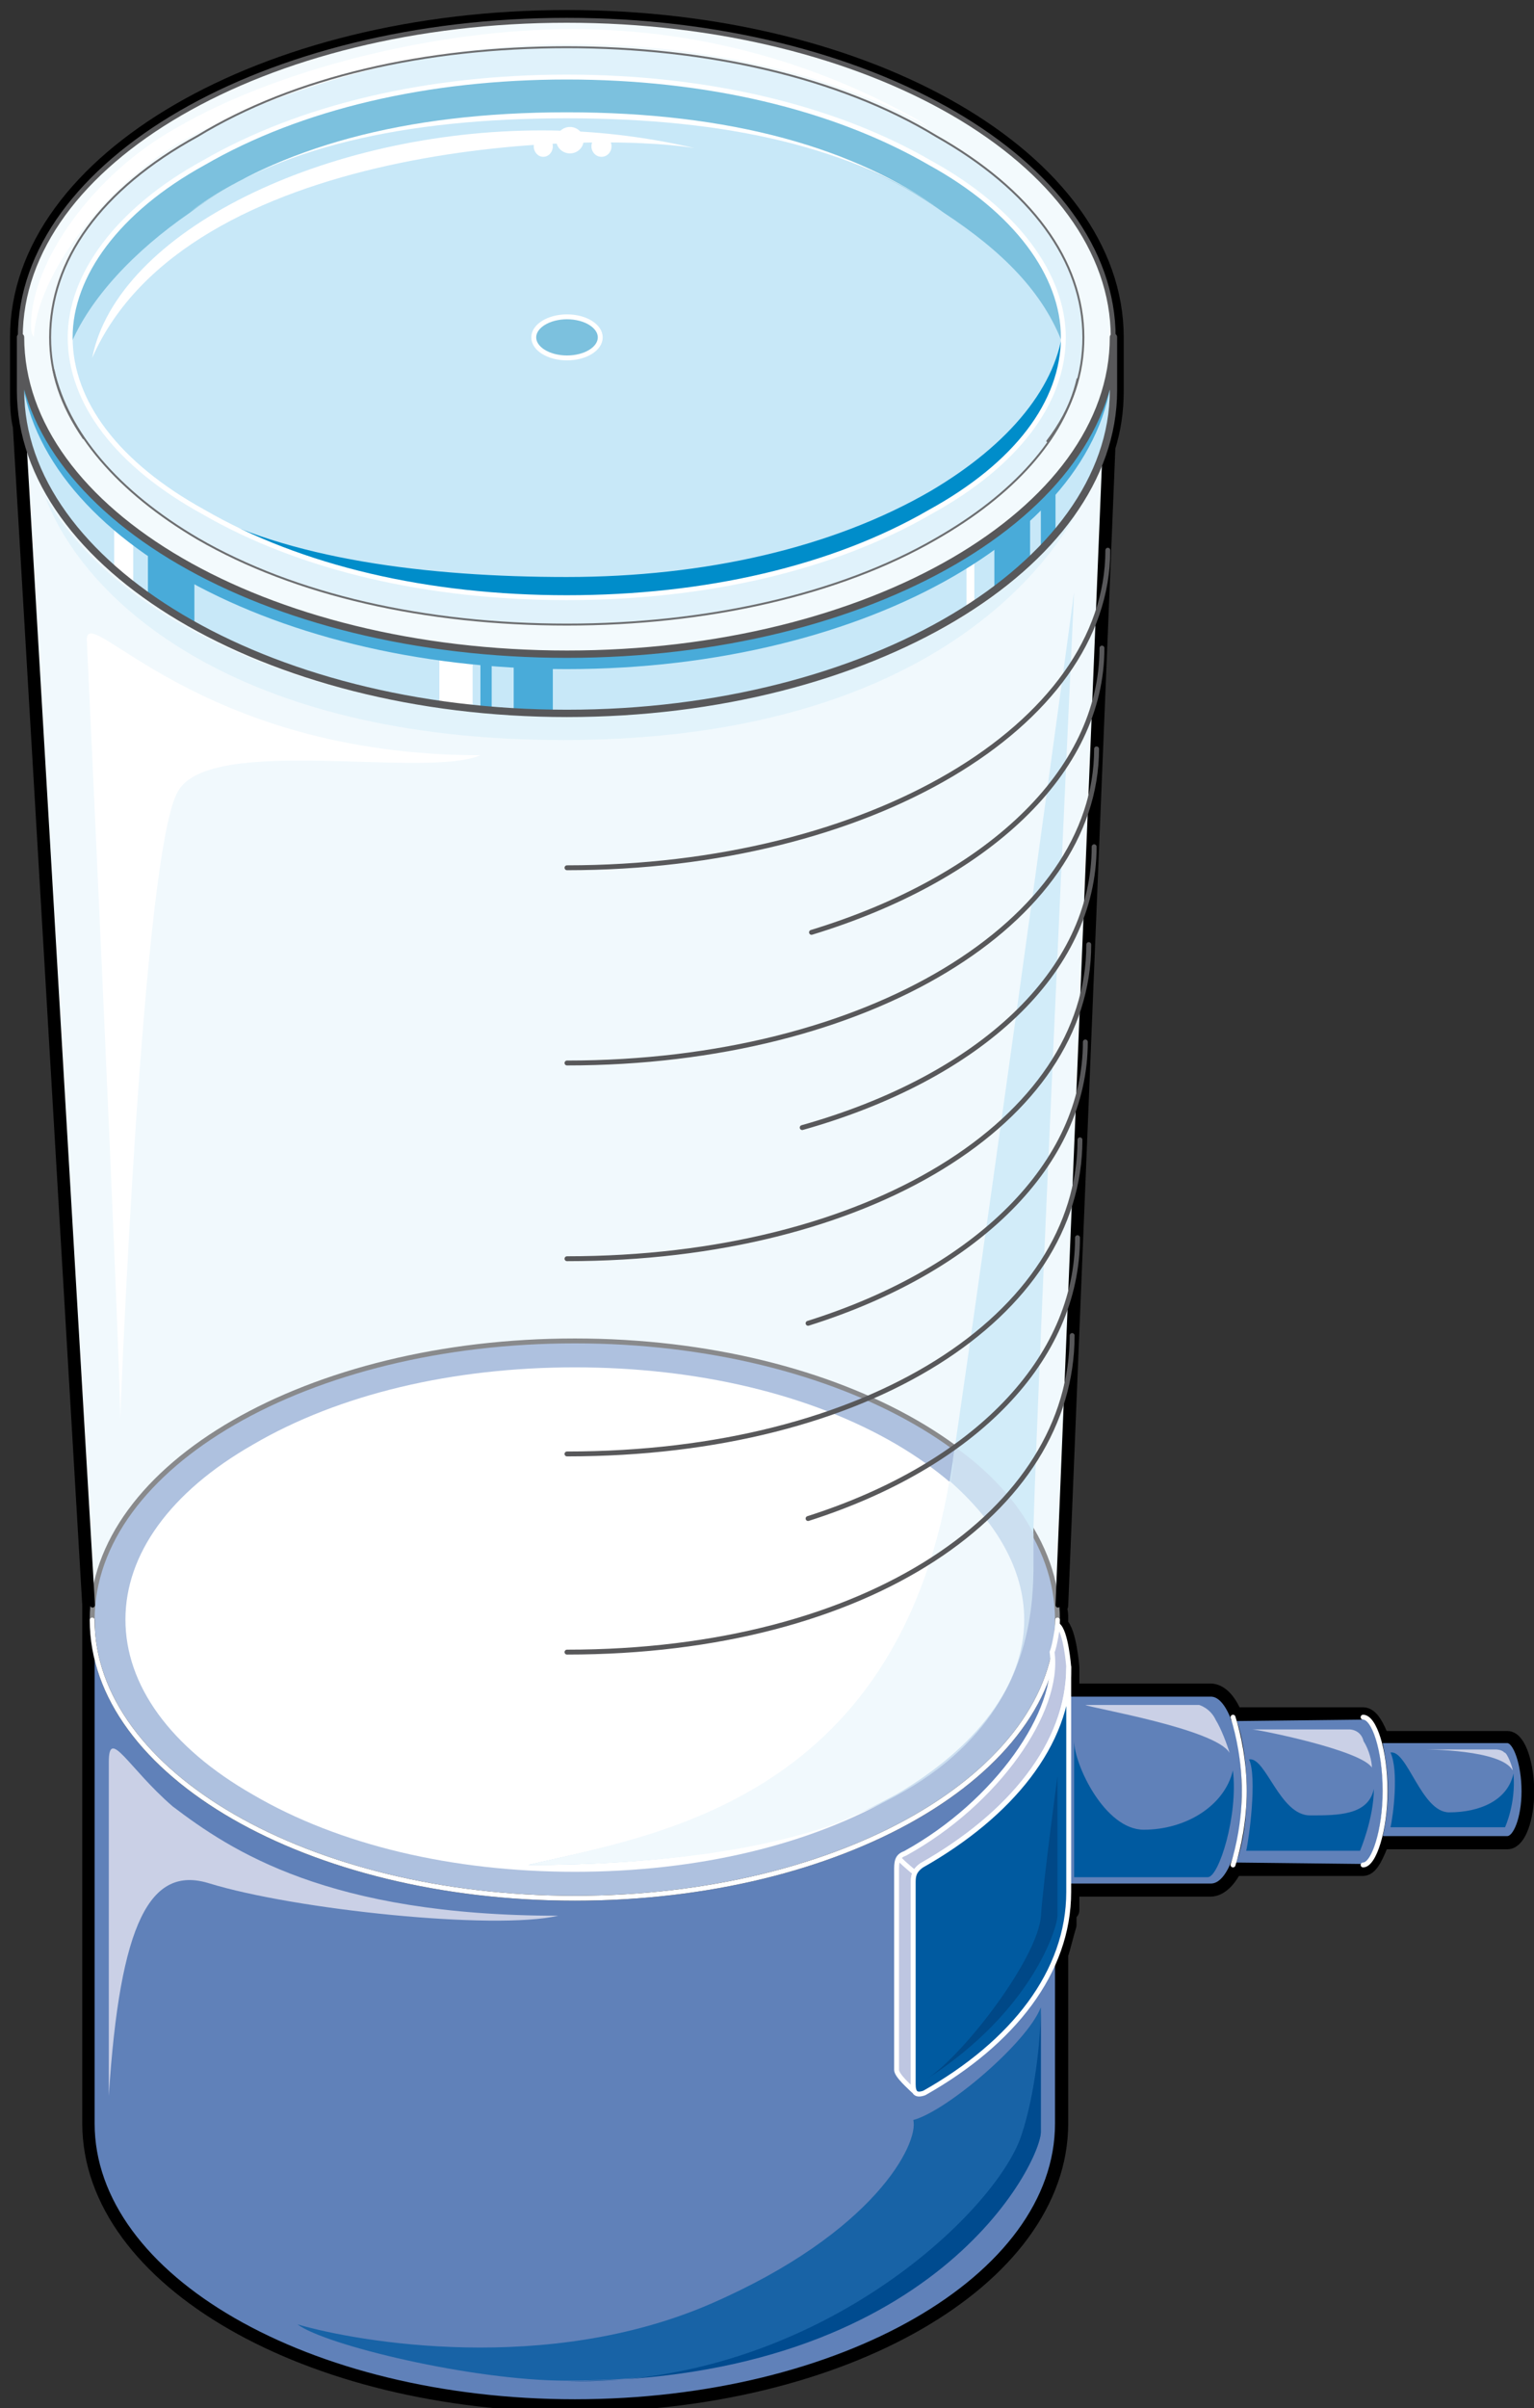 <svg xmlns="http://www.w3.org/2000/svg" version="1.0" viewBox="0 0 250.809 393.487"><rect x="0" y="0" width="250.809" height="393.487" fill="#333333" stroke="none"/><defs><clipPath clipPathUnits="userSpaceOnUse" id="a"><path d="M1.04 1.04h250.488V394.8H1.039z"/></clipPath></defs><path clip-path="url(#a)" d="M172.975 264.68c0-.96 0-1.46-.46-2.419h.46l7.715-189.245c.9-2.898 1.36-5.797 1.36-9.195v-8.714c0-28.543-39.916-51.789-89.366-51.789-49.43 0-89.366 23.246-89.366 51.789v8.714c0 1.94 0 3.878.46 5.817L15.13 262.26s0 0 0 0v84.689c0 25.164 35.378 45.492 78.912 45.492 43.554 0 78.932-20.328 78.932-45.492v-27.584c.46-1.439.9-3.378 1.36-4.837 0 0 0 0 0 0v-2.418h.46V272.415s-.46-5.797-1.82-6.776v-.96zm73.476 19.848h-20.868s0 0 0 0c-.9-2.419-1.799-3.878-2.718-3.878h-21.307c-.92-2.419-2.279-3.878-3.638-3.878h-23.126v31.461h23.126c1.36 0 2.718-1.439 3.638-3.378h21.307c.92 0 1.819-1.939 2.718-4.357h20.868c1.359 0 2.718-3.398 2.718-7.755 0-4.358-1.36-8.215-2.718-8.215z" fill="none" stroke="#000" stroke-width="3.358px" stroke-linecap="round" stroke-linejoin="round" stroke-miterlimit="4" stroke-dasharray="none" stroke-opacity="1"/><path d="M172.895 346.97c0 25.164-35.358 45.472-78.912 45.472-43.534 0-78.912-20.308-78.912-45.472v-82.29c0 25.164 35.378 45.492 78.912 45.492 43.554 0 78.912-20.328 78.912-45.492v82.29z" fill="#6081b9" fill-rule="evenodd" fill-opacity="1" stroke="none"/><path d="M15.13 262.281 3.319 61.922c0 28.083 39.936 51.31 88.906 51.31 48.99 0 88.906-23.227 88.906-51.31l-8.155 200.359z" fill="#f1f9fd" fill-rule="evenodd" fill-opacity="1" stroke="none"/><path d="M15.07 264.64c0-25.145 35.34-45.533 78.913-45.533 43.594 0 78.912 20.388 78.912 45.533 0 25.164-35.318 45.532-78.912 45.532-43.574 0-78.912-20.368-78.912-45.532z" fill="#aec1df" fill-rule="evenodd" fill-opacity="1" stroke="none"/><path d="M41.375 293.262c-13.592-7.755-20.867-17.949-20.867-28.622 0-10.654 7.275-20.848 20.867-28.603 14.071-8.235 32.66-12.612 52.608-12.612 19.968 0 38.557 4.377 52.628 12.612 13.152 7.755 20.848 17.95 20.848 28.603 0 10.673-7.696 20.867-20.848 28.622-14.071 8.235-32.66 12.593-52.628 12.593-19.948 0-38.537-4.358-52.608-12.593z" fill="#fff" fill-rule="evenodd" fill-opacity="1" stroke="none"/><path d="M174.734 276.832h23.246c3.198 0 5.457 7.236 5.457 15.93 0 8.675-2.259 15.411-5.457 15.411h-23.246z" fill="#6081b9" fill-rule="evenodd" fill-opacity="1" stroke="none"/><path d="M175.614 284.428v22.306h21.866c1.82 0 4.997-10.174 4.098-17.45-1.36 5.817-7.735 9.695-14.571 9.695-6.376 0-11.393-10.654-11.393-14.551z" fill="#005aa0" fill-rule="evenodd" fill-opacity="1" stroke="none"/><path d="M222.865 280.59h-21.267c.92 2.898 1.819 7.256 1.819 12.073 0 4.837-.9 9.194-1.82 12.072h21.268c1.799 0 3.598-5.776 3.598-12.072 0-6.756-1.8-12.073-3.598-12.073z" fill="#6081b9" fill-rule="evenodd" fill-opacity="1" stroke="none"/><path d="M246.45 284.428h-20.867c.46 2.438.92 4.857.92 8.255 0 2.898-.46 5.796-.92 7.735h20.868c1.359 0 2.718-3.378 2.718-7.735 0-4.378-1.36-8.255-2.718-8.255z" fill="#6081b9" fill-rule="evenodd" fill-opacity="1" stroke="none"/><path d="M147.15 303.856c.92.96 2.72 2.398 2.72 2.398z" fill="#f1f9fd" fill-rule="evenodd" fill-opacity="1" stroke="none"/><path d="M19.648 231.82c0-11.134-5.457-127.303-5.457-127.303 0-6.297 18.15 18.888 64.361 18.888-9.054 3.878-43.953-3.398-49.39 5.797-5.896 9.214-9.514 102.618-9.514 102.618z" fill="#fff" fill-rule="evenodd" fill-opacity="1" stroke="none"/><path d="M204.216 287.486c1.36 2.878 0 13.012-.46 14.93h18.61s2.258-5.296 2.258-10.113c-.9 4.337-5.897 4.337-10.434 4.337-4.977 0-7.255-9.654-9.974-9.154zM227.342 286.366c1.38 2.939.46 10.274 0 12.213h18.729s1.819-3.898 1.379-8.795c-.92 4.398-5.497 6.357-10.514 6.357-4.557 0-6.835-10.274-9.594-9.775z" fill="#005aa0" fill-rule="evenodd" fill-opacity="1" stroke="none"/><path d="M17.79 342.472v-54.566c0-5.797 3.177.979 10.433 7.255 9.534 7.236 25.404 17.87 63.042 17.87-10.414 2.418-43.074-.98-57.146-5.317-9.514-2.899-14.51 6.276-16.33 34.758z" fill="#cad0e6" fill-rule="evenodd" fill-opacity="1" stroke="none"/><path d="M170.177 328.001v20.348c0 4.837-17.23 40.655-77.533 40.655-15.41 0-39.456-5.796-43.993-9.194 9.993 2.918 40.815 8.235 67.579-3.378 26.743-11.633 33.999-26.144 33.1-30.022 5.436-1.46 18.588-12.592 20.847-18.409z" fill="#1863a6" fill-rule="evenodd" fill-opacity="1" stroke="none"/><path d="M92.704 389.084c60.263 0 77.473-35.878 77.473-40.715V328c0 4.857-.9 14.072-3.158 20.848-4.078 12.612-33.98 41.195-74.315 40.235z" fill="#004b8f" fill-rule="evenodd" fill-opacity="1" stroke="none"/><path d="M177.452 278.591h18.61s1.818.5 2.718 2.459c.899 1.459 1.818 3.917 2.258 5.376-2.258-3.917-22.666-7.335-23.586-7.835zM204.716 282.589h15.95s1.82 0 2.279 1.919c.92 1.439 1.36 3.358 1.36 4.317-1.82-2.878-18.67-6.236-19.59-6.236zM232.779 285.867h11.833s.9 0 1.359.5c.46 0 1.36 2.458 1.36 2.938-1.82-3.438-14.092-3.438-14.552-3.438z" fill="#cad0e6" fill-rule="evenodd" fill-opacity="1" stroke="none"/><path d="M15.07 264.68c0-25.205 35.38-45.573 78.913-45.573 43.554 0 78.912 20.368 78.912 45.573" fill="none" stroke="#898a8c" stroke-width=".8px" stroke-linecap="round" stroke-linejoin="round" stroke-miterlimit="4" stroke-dasharray="none" stroke-opacity="1"/><path d="M15.13 262.281 3.319 61.922c0 28.083 39.936 51.31 88.906 51.31 48.99 0 88.906-23.227 88.906-51.31l-8.155 200.359" fill="none" stroke="#000" stroke-width=".8px" stroke-linecap="round" stroke-linejoin="round" stroke-miterlimit="4" stroke-dasharray="none" stroke-opacity="1"/><path d="M3.318 61.843c0-28.303 39.816-51.25 88.906-51.25 49.11 0 88.906 22.947 88.906 51.25 0 28.322-39.796 51.248-88.906 51.248-49.09 0-88.906-22.926-88.906-51.248" fill="none" stroke="#000" stroke-width=".8px" stroke-linecap="round" stroke-linejoin="round" stroke-miterlimit="4" stroke-dasharray="none" stroke-opacity="1"/><path d="M30.881 95.302c-15.89-9.174-24.525-21.267-24.525-33.38 0-12.572 8.635-24.185 24.525-33.36 16.35-9.693 38.157-14.53 61.303-14.53 23.166 0 44.973 4.837 61.323 14.53 15.89 9.175 24.505 20.788 24.505 33.36 0 12.113-8.615 24.206-24.505 33.38-16.35 9.195-38.157 14.511-61.323 14.511-23.146 0-44.953-5.316-61.303-14.51M172.895 264.68c0 25.184-35.358 45.492-78.912 45.492-43.534 0-78.912-20.308-78.912-45.492" fill="none" stroke="#000" stroke-width=".8px" stroke-linecap="round" stroke-linejoin="round" stroke-miterlimit="4" stroke-dasharray="none" stroke-opacity="1"/><path d="M172.895 264.68v82.29c0 25.164-35.358 45.472-78.912 45.472-43.534 0-78.912-20.308-78.912-45.472v-82.29" fill="none" stroke="#000" stroke-width=".8px" stroke-linecap="round" stroke-linejoin="round" stroke-miterlimit="4" stroke-dasharray="none" stroke-opacity="1"/><path d="M15.07 264.68c0 25.184 35.38 45.492 78.913 45.492 43.554 0 78.912-20.308 78.912-45.492" fill="none" stroke="#fff" stroke-width=".8px" stroke-linecap="round" stroke-linejoin="round" stroke-miterlimit="4" stroke-dasharray="none" stroke-opacity="1"/><path d="M177.452 80.791c-10.893 20.807-44.932 36.278-84.868 36.278-40.396 0-73.995-15.47-85.348-36.278 6.356 17.41 31.32 40.136 84.888 40.136 70.358 0 85.328-40.136 85.328-40.136z" fill="#e2f3fb" fill-rule="evenodd" fill-opacity="1" stroke="none"/><path d="M174.734 276.832h23.246c3.198 0 5.457 7.236 5.457 15.93 0 8.675-2.259 15.411-5.457 15.411h-23.246M201.598 304.735l21.267.24M222.865 280.59l-21.267.24" fill="none" stroke="#000" stroke-width=".8px" stroke-linecap="round" stroke-linejoin="round" stroke-miterlimit="4" stroke-dasharray="none" stroke-opacity="1"/><path d="M201.598 280.59c.92 2.898 1.839 7.256 1.839 12.073 0 4.837-.92 9.194-1.84 12.072" fill="none" stroke="#fff" stroke-width=".8px" stroke-linecap="round" stroke-linejoin="round" stroke-miterlimit="4" stroke-dasharray="none" stroke-opacity="1"/><path d="M246.45 284.428h-20.867c.46 2.438.92 4.857.92 8.255 0 2.898-.46 5.796-.92 7.735h20.868c1.359 0 2.718-3.378 2.718-7.735 0-4.378-1.36-8.255-2.718-8.255" fill="none" stroke="#000" stroke-width=".8px" stroke-linecap="round" stroke-linejoin="round" stroke-miterlimit="4" stroke-dasharray="none" stroke-opacity="1"/><path d="M149.33 340.634v-32.94c0-.96 0-1.92 1.359-2.899 14.53-8.235 24.045-19.848 24.045-32.44 0 0-.44-5.817-1.799-6.796 0 0-.46 3.398-.92 4.377 1.36 9.675-9.074 24.685-24.045 32.92-1.379.48-1.379 1.46-1.379 2.919v32.44c0 .96 2.279 2.898 2.738 3.378v-.96z" fill="#bec6e1" fill-rule="evenodd" fill-opacity="1" stroke="none"/><path d="M149.33 340.634v-32.94c0-.96 0-1.92 1.359-2.899 14.53-8.235 24.045-19.848 24.045-32.44 0 0-.44-5.817-1.799-6.796 0 0-.46 3.398-.92 4.377 1.36 9.675-9.074 24.685-24.045 32.92-1.379.48-1.379 1.46-1.379 2.919v32.44c0 .96 2.279 2.898 2.738 3.378v-.96" fill="none" stroke="#fff" stroke-width=".8px" stroke-linecap="round" stroke-linejoin="round" stroke-miterlimit="4" stroke-dasharray="none" stroke-opacity="1"/><path d="M147.15 303.856c.92.96 2.72 2.398 2.72 2.398" fill="none" stroke="#fff" stroke-width=".8px" stroke-linecap="round" stroke-linejoin="round" stroke-miterlimit="4" stroke-dasharray="none" stroke-opacity="1"/><path d="M174.734 309.153c0 13.052-9.074 24.625-23.606 32.84-1.359.48-1.818 0-1.818-1.44v-32.84c0-.979 0-1.938 1.379-2.898 14.51-8.215 24.045-19.808 24.045-32.38v36.718z" fill="#005aa0" fill-rule="evenodd" fill-opacity="1" stroke="none"/><path d="M172.895 290.264v22.746c0 1.92-4.057 15.47-21.187 26.584 6.316-4.337 18.05-19.828 18.489-26.584.46-6.296 2.698-22.746 2.698-22.746z" fill="#004887" fill-rule="evenodd" fill-opacity="1" stroke="none"/><path d="M174.734 309.153c0 13.052-9.074 24.625-23.606 32.84-1.359.48-1.818 0-1.818-1.44v-32.84c0-.979 0-1.938 1.379-2.898 14.51-8.215 24.045-19.808 24.045-32.38v36.718z" fill="none" stroke="#fff" stroke-width=".8px" stroke-linecap="round" stroke-linejoin="round" stroke-miterlimit="4" stroke-dasharray="none" stroke-opacity="1"/><path d="M175.614 96.781s-6.776 145.092-6.776 158.644c0 13.532-2.279 49.31-82.45 49.31 20.387-4.817 61.163-10.154 69.298-65.28 8.155-55.606 19.928-142.674 19.928-142.674z" fill="#d2ecf9" fill-rule="evenodd" fill-opacity="1" stroke="none"/><path d="M168.978 255.405v-4.837c-2.719-5.317-7.256-10.154-12.693-14.031-.46.98-.46 1.938-.46 2.918-8.174 55.126-49.01 60.443-69.437 65.28 80.331 0 82.59-35.778 82.59-49.33z" fill="#ccdff0" fill-rule="evenodd" fill-opacity="1" stroke="none"/><path d="M155.246 241.973c-9.075 52.628-48.93 57.945-68.858 62.762 21.287 0 37.157-2.398 48.93-6.276 4.078-1.439 7.695-3.378 11.313-5.297 13.132-7.735 20.828-17.869 20.828-28.482 0-8.215-4.518-15.93-12.213-22.707z" fill="#f1f9fd" fill-rule="evenodd" fill-opacity="1" stroke="none"/><path d="M222.865 304.735c1.799 0 3.598-5.776 3.598-12.072 0-6.756-1.8-12.073-3.598-12.073" fill="none" stroke="#fff" stroke-width=".8px" stroke-linecap="round" stroke-linejoin="round" stroke-miterlimit="4" stroke-dasharray="none" stroke-opacity="1"/><path d="M32.28 88.047c-15.91-9.195-24.085-20.808-24.085-32.9 0-12.593 8.175-24.206 24.085-32.9C48.17 12.572 69.518 7.715 92.664 7.715c22.706 0 44.513 4.857 60.403 14.532 15.45 8.694 24.066 20.307 24.066 32.9 0 12.092-8.615 23.705-24.066 32.9-15.89 9.174-37.697 14.011-60.403 14.011-23.146 0-44.493-4.837-60.384-14.011z" fill="#e0f2fb" fill-rule="evenodd" fill-opacity="1" stroke="none"/><path d="M5.077 54.847c0-27.963 39.196-50.65 87.547-50.65 48.35 0 87.547 22.687 87.547 50.65 0 27.983-39.196 50.65-87.547 50.65-48.35 0-87.547-22.667-87.547-50.65z" fill="#f3fafd" fill-rule="evenodd" fill-opacity="1" stroke="none"/><path d="M32.28 88.047c-15.91-9.195-24.085-20.808-24.085-32.9 0-12.593 8.175-24.206 24.085-32.9C48.17 12.572 69.518 7.715 92.664 7.715c22.706 0 44.513 4.857 60.403 14.532 15.45 8.694 24.066 20.307 24.066 32.9 0 12.092-8.615 23.705-24.066 32.9-15.89 9.174-37.697 14.011-60.403 14.011-23.146 0-44.493-4.837-60.384-14.011z" fill="#c7e8f8" fill-rule="evenodd" fill-opacity="1" stroke="none"/><path d="M13.652 71.597C18.189 49.35 54.527 31.92 92.664 31.92c37.257 0 77.213 19.348 78.572 40.155 4.098-5.316 5.897-11.113 5.897-16.93 0-12.572-8.615-24.185-24.066-32.9-15.89-9.674-37.697-14.53-60.403-14.53-23.146 0-44.493 4.856-60.384 14.53-15.91 8.715-24.085 20.328-24.085 32.9 0 5.817 1.819 11.134 5.457 16.45z" fill="#b9e3f6" fill-rule="evenodd" fill-opacity="1" stroke="none"/><path d="M41.055 41.555c-15.97 6.776-25.544 19.348-27.833 27.083-9.584-15.47 1.829-29.981 10.953-39.176-1.829 6.776-5.476 17.9 16.88 12.093z" fill="#b9e3f6" fill-rule="evenodd" fill-opacity="1" stroke="none"/><path d="M165.3 56.626c3.598 2.418 5.397 7.275 6.296 11.133 3.578-.96 4.018-14.991 3.138-17.43-.46 1.94-1.36 3.398-1.799 5.817-1.339 3.398-2.238 1.46-4.937 1.46z" fill="#d2ecf9" fill-rule="evenodd" fill-opacity="1" stroke="none"/><path d="M87.667 99.66c18.609 0 61.702-3.378 80.75-28.063-6.335 5.336-35.837 23.725-80.75 28.063z" fill="#a5dbf4" fill-rule="evenodd" fill-opacity="1" stroke="none"/><path d="M23.226 95.312c2.279 1.93 5.007 3.858 7.276 5.307v-6.756c-2.27-1.449-4.997-2.898-7.276-4.357v5.806zM34.659 102.548c1.34.99 3.108 1.969 4.877 2.948v-7.375c-1.769-.49-3.538-1.47-4.877-2.459v6.886zM153.867 101.179c2.738-1.46 5.017-3.398 7.275-5.337v-6.336c-2.258 1.459-4.537 2.918-7.275 4.377v7.296zM144.832 105.496c1.82-.48 3.638-1.459 5.437-2.458v-7.376c-1.799 1-3.618 1.979-5.437 2.459v7.375zM170.737 86.048v-6.296c-.92 1.459-2.34 2.418-3.278 3.398v6.756c.939-.96 2.358-2.399 3.278-3.858zM71.357 114.05c1.389 0 2.778.48 4.157.48v-7.675c-1.379 0-2.768 0-4.157-.48v7.676zM60.403 112.282c1.38 0 2.299.49 3.678.49v-7.346c-1.379 0-2.758-.49-3.678-.49v7.346z" fill="#c34b4c" fill-rule="evenodd" fill-opacity="1" stroke="none"/><path d="M98.14 10.034c16.35 0 68.12 10.693 76.274 38.856C160.803 30.921 130.381 18.31 99.06 18.31c5.896-.5 12.253-1.46 12.253-3.418 0-1.939-6.816-3.878-13.172-4.857z" fill="#ebf6fc" fill-rule="evenodd" fill-opacity="1" stroke="none"/><path d="M28.213 26.024C22.296 29.412 9.534 40.545 9.075 53.608c2.738-5.317 8.205-17.42 28.702-24.196-6.376 2.429-10.474 2.429-11.383 1.46-.91-.97 0-3.878 1.819-4.848z" fill="#61c6ed" fill-rule="evenodd" fill-opacity="1" stroke="none"/><path d="M176.173 61.863c-2.258-20.828-37.657-41.675-83.47-41.675-45.831 0-81.21 18.908-83.948 40.215 2.278 10.174 10.453 19.868 23.605 27.624 15.87 9.194 37.198 14.031 60.344 14.031 22.686 0 44.453-4.837 60.343-14.031 12.693-7.276 20.868-16.47 23.126-26.164z" fill="#da5b55" fill-rule="evenodd" fill-opacity="1" stroke="none"/><path d="M176.173 61.863c-2.258-20.828-37.657-41.675-83.47-41.675-45.831 0-81.21 18.908-83.948 40.215 2.278 10.174 10.453 19.868 23.605 27.624 15.87 9.194 37.198 14.031 60.344 14.031 22.686 0 44.453-4.837 60.343-14.031 12.693-7.276 20.868-16.47 23.126-26.164z" fill="#df7469" fill-rule="evenodd" fill-opacity="1" stroke="none"/><path d="M92.624 31.78c-38.137 0-74.435 17.45-78.992 39.757 4.097 5.816 10.453 11.633 18.628 16.47 15.87 9.214 37.218 14.051 60.364 14.051 22.686 0 44.473-4.837 60.363-14.051 8.175-4.837 14.072-10.174 18.15-15.99-1.36-20.848-41.296-40.236-78.513-40.236z" fill="#ce002f" fill-rule="evenodd" fill-opacity="1" stroke="none"/><path d="M11.473 60.883C16.03 39.556 49.61 23.566 85.468 23.566c8.175 0 16.35.96 24.505 2.898-17.23-3.398-82.61-.96-98.5 34.42z" fill="#fff" fill-rule="evenodd" fill-opacity="1" stroke="none"/><path d="M87.667 25.105c0-1.3.94-2.359 2.079-2.359 1.159 0 2.078 1.06 2.078 2.359 0 1.319-.92 2.358-2.078 2.358-1.14 0-2.08-1.039-2.08-2.358zM93.104 26.024c0-.78.74-1.439 1.639-1.439.919 0 1.639.66 1.639 1.44 0 .799-.72 1.438-1.64 1.438-.899 0-1.638-.64-1.638-1.439zM83.67 26.024c0-.79.689-1.439 1.518-1.439.84 0 1.52.65 1.52 1.44 0 .799-.68 1.438-1.52 1.438-.83 0-1.519-.64-1.519-1.439z" fill="#fff" fill-rule="evenodd" fill-opacity="1" stroke="none"/><path d="M176.173 61.863c-2.258-20.828-37.657-41.675-83.47-41.675-45.831 0-81.21 18.908-83.948 40.215 2.278 10.174 10.453 19.868 23.605 27.624 15.87 9.194 37.198 14.031 60.344 14.031 22.686 0 44.453-4.837 60.343-14.031 12.693-7.276 20.868-16.47 23.126-26.164" fill="none" stroke="#000" stroke-width=".8px" stroke-linecap="round" stroke-linejoin="round" stroke-miterlimit="4" stroke-dasharray="none" stroke-opacity="1"/><path d="M5.077 54.847c0-27.963 39.196-50.65 87.547-50.65 48.35 0 87.547 22.687 87.547 50.65 0 27.983-39.196 50.65-87.547 50.65-48.35 0-87.547-22.667-87.547-50.65" fill="none" stroke="#000" stroke-width=".8px" stroke-linecap="round" stroke-linejoin="round" stroke-miterlimit="4" stroke-dasharray="none" stroke-opacity="1"/><path d="M32.28 88.047c-15.91-9.195-24.085-20.808-24.085-32.9 0-12.593 8.175-24.206 24.085-32.9C48.17 12.572 69.518 7.715 92.664 7.715c22.706 0 44.513 4.857 60.403 14.532 15.45 8.694 24.066 20.307 24.066 32.9 0 12.092-8.615 23.705-24.066 32.9-15.89 9.174-37.697 14.011-60.403 14.011-23.146 0-44.493-4.837-60.384-14.011" fill="none" stroke="#000" stroke-width=".8px" stroke-linecap="round" stroke-linejoin="round" stroke-miterlimit="4" stroke-dasharray="none" stroke-opacity="1"/><path d="M32.28 88.047c-15.91-9.195-24.085-20.808-24.085-32.9 0-12.593 8.175-24.206 24.085-32.9C48.17 12.572 69.518 7.715 92.664 7.715c22.706 0 44.513 4.857 60.403 14.532 15.45 8.694 24.066 20.307 24.066 32.9 0 12.092-8.615 23.705-24.066 32.9-15.89 9.174-37.697 14.011-60.403 14.011-23.146 0-44.493-4.837-60.384-14.011" fill="none" stroke="#000" stroke-width=".8px" stroke-linecap="round" stroke-linejoin="round" stroke-miterlimit="4" stroke-dasharray="none" stroke-opacity="1"/><path d="M32.28 88.047c-15.91-9.195-24.085-20.808-24.085-32.9 0-12.593 8.175-24.206 24.085-32.9C48.17 12.572 69.518 7.715 92.664 7.715c22.706 0 44.513 4.857 60.403 14.532 15.45 8.694 24.066 20.307 24.066 32.9 0 12.092-8.615 23.705-24.066 32.9-15.89 9.174-37.697 14.011-60.403 14.011-23.146 0-44.493-4.837-60.384-14.011" fill="none" stroke="#000" stroke-width=".8px" stroke-linecap="round" stroke-linejoin="round" stroke-miterlimit="4" stroke-dasharray="none" stroke-opacity="1"/><path d="M171.236 72.076c4.098-5.316 5.897-11.113 5.897-16.93 0-12.572-8.615-24.185-24.066-32.9-15.89-9.674-37.697-14.53-60.403-14.53-23.146 0-44.493 4.856-60.384 14.53-15.91 8.715-24.085 20.328-24.085 32.9 0 5.817 1.819 11.134 5.457 16.45" fill="none" stroke="#000" stroke-width=".8px" stroke-linecap="round" stroke-linejoin="round" stroke-miterlimit="4" stroke-dasharray="none" stroke-opacity="1"/><path d="M33.22 47.431c15.43-9.674 37.677-15.47 59.444-15.47 23.146 0 49.01 7.735 64.88 19.808-15.87-12.073-41.734-20.308-64.88-20.308-21.767 0-44.013 6.296-59.444 15.97z" fill="#f6d5cb" fill-rule="evenodd" fill-opacity="1" stroke="none"/><path d="M182.01 63.761c0 28.563-39.896 52.768-89.346 52.768-49.43 0-89.346-24.205-89.346-52.768v-8.714c0 28.562 39.916 51.808 89.346 51.808 49.45 0 89.346-23.246 89.346-51.808v8.714z" fill="#c8e8f8" fill-rule="evenodd" fill-opacity="1" stroke="none"/><path d="M3.318 55.127c0-28.603 40.016-51.809 89.346-51.809 49.35 0 89.346 23.206 89.346 51.809 0 28.622-39.996 51.808-89.346 51.808-49.33 0-89.346-23.186-89.346-51.808z" fill="#f3fafd" fill-rule="evenodd" fill-opacity="1" stroke="none"/><path d="M173.955 68.199v-.48c.46-.48.46-.98.919-1.46v-.479c.46-.48.46-.96.9-1.939.46-.96.46-1.439.46-1.939.899-2.418.899-4.837.899-6.755 0-12.593-8.615-24.206-24.066-32.9-15.89-9.675-37.697-14.532-60.403-14.532-23.146 0-44.493 4.857-60.384 14.532-15.91 8.694-24.085 20.307-24.085 32.9 0 5.796 1.819 11.113 5.457 16.45 4.097 6.276 10.453 11.593 18.628 16.45 15.89 9.174 37.238 14.011 60.384 14.011 22.706 0 44.513-4.837 60.403-14.011 9.095-5.337 15.45-11.134 19.528-17.91h.46c0-.959.46-1.459.9-1.938z" fill="#e0f2fb" fill-rule="evenodd" fill-opacity="1" stroke="none"/><path d="M33.26 83.65c-14.072-7.736-21.787-17.89-21.787-28.523 0-10.134 7.715-20.768 21.787-28.503 15.87-9.195 36.738-14.032 59.404-14.032 22.686 0 43.553 4.837 59.424 14.032 14.071 7.735 21.767 18.369 21.767 28.503 0 10.633-7.696 20.787-21.767 28.522-15.87 9.195-36.738 14.012-59.424 14.012-22.666 0-43.534-4.817-59.404-14.012z" fill="#c8e8f8" fill-rule="evenodd" fill-opacity="1" stroke="none"/><path d="M152.088 26.584c-15.87-9.155-36.738-13.992-59.424-13.992-22.666 0-43.534 4.837-59.404 13.992-14.072 7.715-21.787 18.329-21.787 28.463v1.439c3.178-7.716 10.434-15.43 19.508-21.687 15.89-12.073 38.097-15.93 61.683-15.93 23.146 0 45.812 4.337 61.702 15.93 9.515 6.256 16.33 13.012 19.489 21.687v-1.44c0-10.133-7.696-20.747-21.767-28.462z" fill="#7cc1de" fill-rule="evenodd" fill-opacity="1" stroke="none"/><path d="M18.669 93.313c.9.97 2.228 1.94 3.118 2.909v-9.714c-.89-.98-2.219-1.46-3.118-2.439v9.244z" fill="#fff" fill-rule="evenodd" fill-opacity="1" stroke="none"/><path d="M24.185 97.74c2.239 1.47 4.917 3.419 7.596 4.878v-9.265c-2.679-1.958-5.357-3.418-7.596-4.887v9.275z" fill="#49abd9" fill-rule="evenodd" fill-opacity="1" stroke="none"/><path d="M71.836 114.61c1.82.48 3.628.48 5.437.48v-9.114c-1.809 0-3.618-.48-5.437-.48v9.115z" fill="#fff" fill-rule="evenodd" fill-opacity="1" stroke="none"/><path d="M78.552 115.65h1.84v-9.264c-.92 0-1.38 0-1.84-.49v9.754zM83.99 116.05h6.395v-9.185c-1.819 0-4.107-.49-6.396-.49v9.675z" fill="#49abd9" fill-rule="evenodd" fill-opacity="1" stroke="none"/><path d="M158.024 99.66c.44 0 .86-.48 1.28-.96v-9.194c-.42 0-.84.5-1.28.98v9.174z" fill="#fff" fill-rule="evenodd" fill-opacity="1" stroke="none"/><path d="M162.581 96.781c2.26-1.459 4.058-3.398 5.837-4.877V82.63c-1.779 1.479-3.578 2.938-5.837 4.897v9.254zM170.177 89.906c.96-.96 1.919-1.44 2.398-2.399v-9.194c-.48.5-1.439 1.459-2.398 2.418v9.175z" fill="#49abd9" fill-rule="evenodd" fill-opacity="1" stroke="none"/><path d="M173.855 53.208c-.9 9.674-8.615 19.328-21.767 27.063-15.89 9.195-36.758 14.012-59.444 14.012S46.812 91.385 31.38 82.69c.46.48 1.38.96 1.819.96 15.89 9.194 36.758 14.01 59.444 14.01s43.553-4.816 59.444-14.01c14.071-7.716 21.767-17.87 21.767-28.503v-1.94z" fill="#008dca" fill-rule="evenodd" fill-opacity="1" stroke="none"/><path d="M5.537 55.047c.46-9.655 10.893-24.166 24.065-31.901 15.87-8.715 40.396-15.97 63.082-15.97 22.246 0 44.033 4.837 59.904 14.031-.9-.48-1.36-.96-2.26-1.459-15.43-8.695-34.498-14.99-56.745-14.99-22.686 0-48.55 6.775-64.44 15.97-14.072 7.735-24.066 22.246-24.066 32.4 0 .48 0 1.439.46 1.919z" fill="#fff" fill-rule="evenodd" fill-opacity="1" stroke="none"/><path d="M92.664 106.915c-47.611 0-87.067-21.827-89.346-48.99 0 28.143 39.916 51.409 89.346 51.409 49.45 0 89.346-23.266 89.346-51.41-2.259 27.164-41.715 48.991-89.346 48.991z" fill="#49abd9" fill-rule="evenodd" fill-opacity="1" stroke="none"/><path d="M30.901 34.739c14.092-10.594 34.98-15.41 61.763-15.41 26.344 0 47.231 4.816 61.762 15.41-14.53-10.594-34.958-16.39-61.762-16.39-26.784 0-47.212 5.796-61.763 16.39z" fill="#fff" fill-rule="evenodd" fill-opacity="1" stroke="none"/><path d="M182.05 63.801c0 28.563-39.896 52.768-89.346 52.768-49.43 0-89.346-24.205-89.346-52.768v-8.714c0 28.562 39.916 51.808 89.346 51.808 49.45 0 89.346-23.246 89.346-51.808V63.8z" fill="none" stroke="#58585a" stroke-width="1.199px" stroke-linecap="round" stroke-linejoin="round" stroke-miterlimit="4" stroke-dasharray="none" stroke-opacity="1"/><path d="M3.318 55.127c0-28.603 40.016-51.809 89.346-51.809 49.35 0 89.346 23.206 89.346 51.809 0 28.622-39.996 51.808-89.346 51.808-49.33 0-89.346-23.186-89.346-51.808" fill="none" stroke="#58585a" stroke-width=".8px" stroke-linecap="round" stroke-linejoin="round" stroke-miterlimit="4" stroke-dasharray="none" stroke-opacity="1"/><path d="M87.267 55.127c0-1.84 2.439-3.358 5.437-3.358 3.018 0 5.437 1.519 5.437 3.358 0 1.858-2.419 3.358-5.437 3.358-2.998 0-5.437-1.5-5.437-3.358z" fill="#7cc1de" fill-rule="evenodd" fill-opacity="1" stroke="none"/><path d="M87.267 55.127c0-1.84 2.439-3.358 5.437-3.358 3.018 0 5.437 1.519 5.437 3.358 0 1.858-2.419 3.358-5.437 3.358-2.998 0-5.437-1.5-5.437-3.358" fill="none" stroke="#fff" stroke-width=".8px" stroke-linecap="round" stroke-linejoin="round" stroke-miterlimit="4" stroke-dasharray="none" stroke-opacity="1"/><path d="M33.26 83.65s0 0 0 0c-14.072-7.736-21.787-17.89-21.787-28.523 0-10.134 7.715-20.768 21.787-28.503 15.87-9.195 36.738-14.032 59.404-14.032 22.686 0 43.553 4.837 59.424 14.032 14.071 7.735 21.767 18.369 21.767 28.503 0 10.633-7.696 20.787-21.767 28.522-15.87 9.195-36.738 14.012-59.424 14.012-22.666 0-43.534-4.817-59.404-14.012" fill="none" stroke="#fff" stroke-width=".8px" stroke-linecap="round" stroke-linejoin="round" stroke-miterlimit="4" stroke-dasharray="none" stroke-opacity="1"/><path d="M15.07 58.485c4.098-20.748 38.138-37.178 73.536-37.178 8.175 0 16.81.98 24.965 2.898-17.69-2.898-83.05-.96-98.5 34.28z" fill="#fff" fill-rule="evenodd" fill-opacity="1" stroke="none"/><path d="M90.945 22.906c0-1.18 1.02-2.159 2.239-2.159 1.239 0 2.238.98 2.238 2.16 0 1.198-1 2.158-2.238 2.158-1.22 0-2.24-.96-2.24-2.159zM96.701 23.906c0-.94.74-1.72 1.64-1.72.919 0 1.638.78 1.638 1.72 0 .959-.72 1.718-1.639 1.718-.9 0-1.639-.76-1.639-1.718zM87.267 23.906c0-.95.7-1.72 1.56-1.72.869 0 1.558.77 1.558 1.72 0 .949-.69 1.718-1.559 1.718-.86 0-1.559-.77-1.559-1.718z" fill="#fff" fill-rule="evenodd" fill-opacity="1" stroke="none"/><path d="M8.755 60.483c2.278 10.154 10.453 19.828 23.605 27.564 15.87 9.194 37.198 14.011 60.344 14.011 22.686 0 44.453-4.817 60.343-14.011 12.693-7.256 20.868-16.43 23.126-26.105" fill="none" stroke="#6d6e70" stroke-width=".32px" stroke-linecap="round" stroke-linejoin="round" stroke-miterlimit="4" stroke-dasharray="none" stroke-opacity="1"/><path d="M171.236 72.076c4.098-5.316 5.897-11.113 5.897-16.93 0-12.572-8.615-24.185-24.066-32.9-15.89-9.674-37.697-14.53-60.403-14.53-23.146 0-44.493 4.856-60.384 14.53-15.91 8.715-24.085 20.328-24.085 32.9 0 5.817 1.819 11.134 5.457 16.45" fill="none" stroke="#6d6e70" stroke-width=".32px" stroke-linecap="round" stroke-linejoin="round" stroke-miterlimit="4" stroke-dasharray="none" stroke-opacity="1"/><path d="M181.13 89.906c0 28.622-38.996 51.888-88.426 51.888" fill="none" stroke="#58585a" stroke-width=".8px" stroke-linecap="round" stroke-linejoin="round" stroke-miterlimit="4" stroke-dasharray="none" stroke-opacity="1"/><path d="M180.17 105.896c0 20.328-18.988 37.757-47.49 46.452" fill="none" stroke="#58585a" stroke-width=".8px" stroke-linecap="round" stroke-linejoin="round" stroke-miterlimit="4" stroke-dasharray="none" stroke-opacity="1"/><path d="M179.291 122.366c0 28.103-37.157 51.329-86.587 51.329" fill="none" stroke="#58585a" stroke-width=".8px" stroke-linecap="round" stroke-linejoin="round" stroke-miterlimit="4" stroke-dasharray="none" stroke-opacity="1"/><path d="M178.892 138.356c0 20.308-18.63 37.697-47.731 45.892" fill="none" stroke="#58585a" stroke-width=".8px" stroke-linecap="round" stroke-linejoin="round" stroke-miterlimit="4" stroke-dasharray="none" stroke-opacity="1"/><path d="M178.012 154.346c0 28.583-35.838 51.33-85.308 51.33" fill="none" stroke="#58585a" stroke-width=".8px" stroke-linecap="round" stroke-linejoin="round" stroke-miterlimit="4" stroke-dasharray="none" stroke-opacity="1"/><path d="M177.452 170.257c0 19.848-17.669 37.277-45.332 45.972" fill="none" stroke="#58585a" stroke-width=".8px" stroke-linecap="round" stroke-linejoin="round" stroke-miterlimit="4" stroke-dasharray="none" stroke-opacity="1"/><path d="M176.573 186.247c0 28.583-34.44 51.329-83.87 51.329" fill="none" stroke="#58585a" stroke-width=".8px" stroke-linecap="round" stroke-linejoin="round" stroke-miterlimit="4" stroke-dasharray="none" stroke-opacity="1"/><path d="M176.173 202.237c0 19.808-16.79 37.198-44.053 45.893" fill="none" stroke="#58585a" stroke-width=".8px" stroke-linecap="round" stroke-linejoin="round" stroke-miterlimit="4" stroke-dasharray="none" stroke-opacity="1"/><path d="M175.294 218.228c0 28.522-33.12 51.728-82.59 51.728" fill="none" stroke="#58585a" stroke-width=".8px" stroke-linecap="round" stroke-linejoin="round" stroke-miterlimit="4" stroke-dasharray="none" stroke-opacity="1"/></svg>